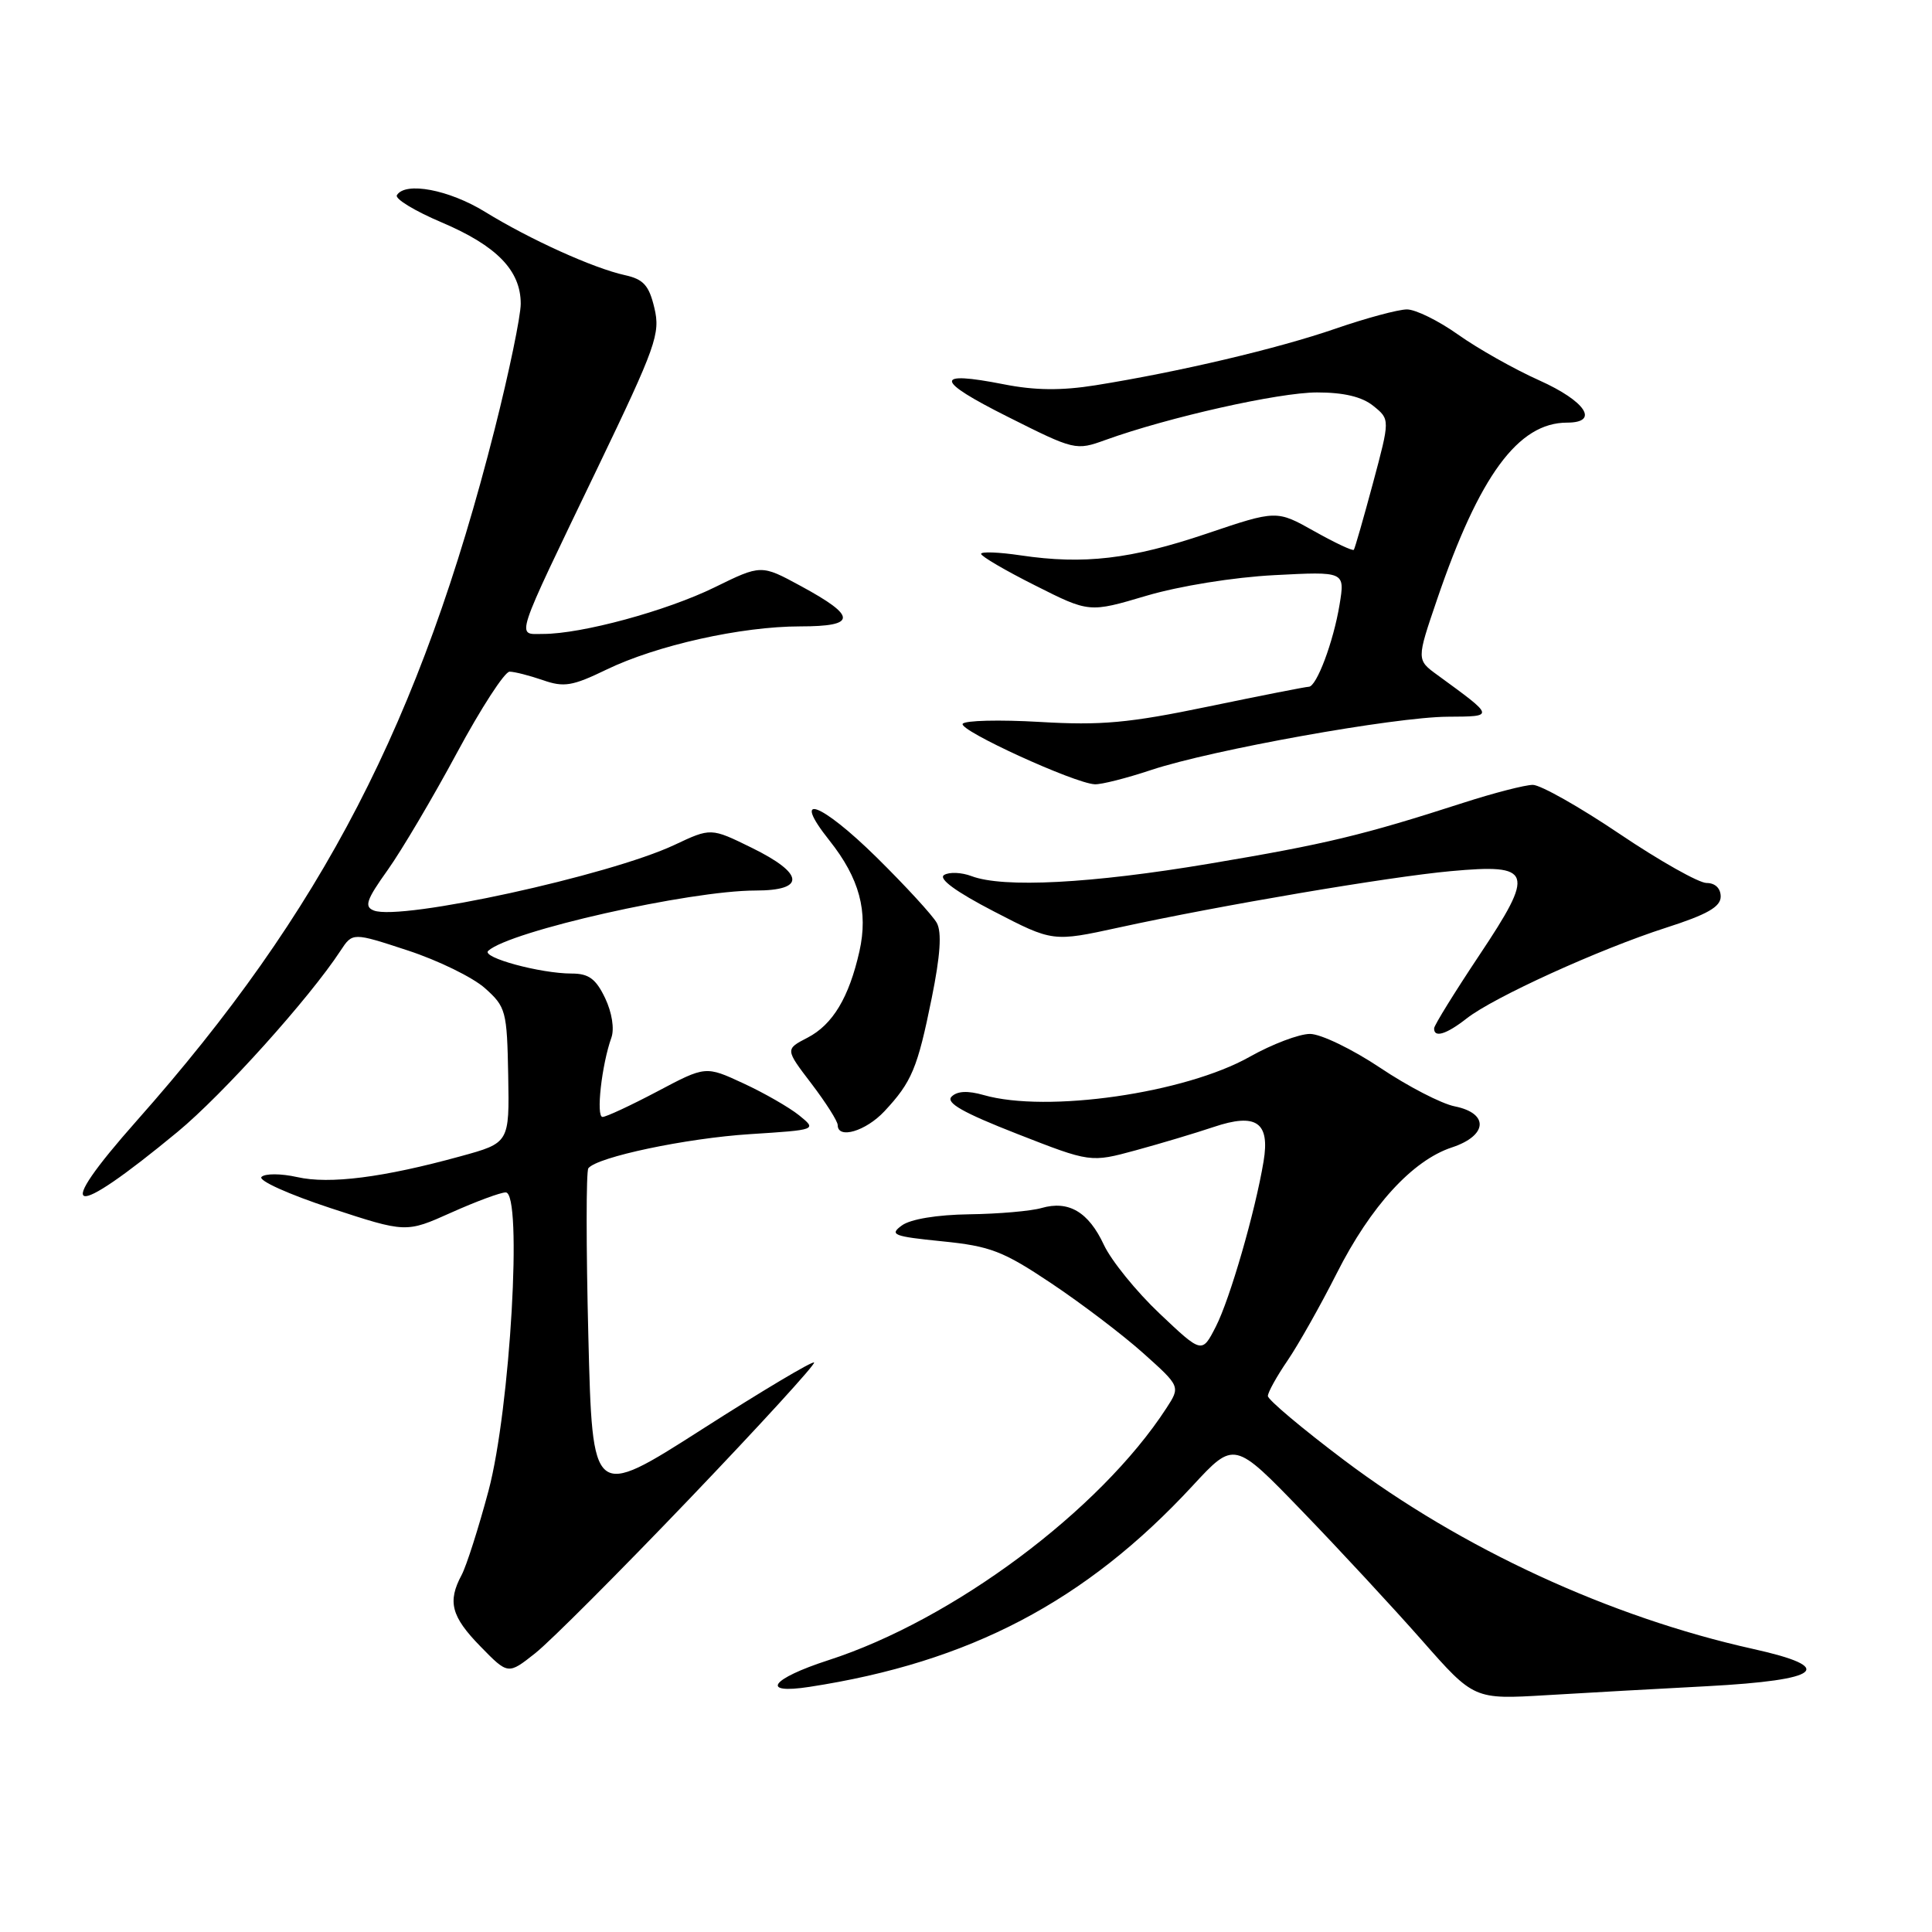 <?xml version="1.0" encoding="UTF-8" standalone="no"?>
<!DOCTYPE svg PUBLIC "-//W3C//DTD SVG 1.1//EN" "http://www.w3.org/Graphics/SVG/1.1/DTD/svg11.dtd" >
<svg xmlns="http://www.w3.org/2000/svg" xmlns:xlink="http://www.w3.org/1999/xlink" version="1.1" viewBox="0 0 256 256">
 <g >
 <path fill="currentColor"
d=" M 226.21 223.43 C 241.39 222.62 243.43 220.96 232.28 218.49 C 213.33 214.28 193.66 205.20 178.09 193.47 C 172.54 189.29 168.00 185.47 168.00 184.98 C 168.00 184.49 169.17 182.38 170.60 180.29 C 172.02 178.21 174.96 173.00 177.12 168.73 C 181.62 159.82 187.16 153.76 192.38 152.04 C 197.12 150.48 197.33 147.52 192.77 146.60 C 190.99 146.25 186.54 143.94 182.87 141.48 C 179.19 139.02 175.01 137.00 173.58 137.00 C 172.14 137.00 168.56 138.36 165.61 140.02 C 157.04 144.86 138.71 147.50 130.34 145.10 C 128.24 144.50 126.84 144.56 126.09 145.31 C 125.28 146.12 127.61 147.44 134.74 150.23 C 144.50 154.05 144.50 154.05 150.50 152.42 C 153.80 151.52 158.44 150.13 160.82 149.33 C 166.46 147.43 168.30 148.70 167.43 153.89 C 166.32 160.57 162.97 172.14 161.11 175.77 C 159.27 179.37 159.27 179.37 153.66 174.06 C 150.57 171.14 147.25 167.04 146.27 164.95 C 144.24 160.59 141.60 159.03 138.00 160.07 C 136.62 160.47 132.32 160.85 128.44 160.90 C 124.17 160.96 120.64 161.54 119.50 162.38 C 117.81 163.61 118.37 163.83 124.84 164.48 C 131.22 165.12 132.91 165.77 139.28 170.03 C 143.25 172.68 148.73 176.84 151.46 179.28 C 156.42 183.72 156.42 183.72 154.54 186.61 C 145.74 200.15 126.27 214.66 109.75 219.99 C 102.12 222.46 100.65 224.54 107.25 223.52 C 128.49 220.26 143.85 212.20 158.02 196.88 C 163.54 190.91 163.54 190.91 172.52 200.21 C 177.46 205.32 184.61 213.04 188.41 217.35 C 195.31 225.19 195.31 225.19 204.91 224.62 C 210.18 224.30 219.77 223.77 226.21 223.43 Z  M 91.38 198.58 C 100.67 188.87 108.09 180.75 107.87 180.54 C 107.65 180.32 100.96 184.31 92.99 189.41 C 78.50 198.67 78.50 198.67 77.96 177.09 C 77.66 165.21 77.66 155.19 77.96 154.80 C 79.11 153.31 90.92 150.82 99.38 150.28 C 108.26 149.71 108.26 149.71 105.88 147.78 C 104.57 146.73 101.25 144.82 98.50 143.55 C 93.50 141.23 93.50 141.23 87.10 144.62 C 83.58 146.48 80.31 148.00 79.84 148.00 C 78.95 148.00 79.73 141.08 81.01 137.50 C 81.43 136.33 81.09 134.16 80.18 132.25 C 78.96 129.70 78.01 129.00 75.76 129.00 C 71.60 129.00 63.73 126.86 64.69 125.99 C 67.56 123.37 91.39 118.00 100.11 118.00 C 106.79 118.00 106.59 115.76 99.60 112.33 C 94.20 109.68 94.20 109.68 89.36 111.96 C 80.74 116.01 53.14 122.04 49.54 120.65 C 48.23 120.15 48.54 119.24 51.37 115.28 C 53.24 112.65 57.37 105.66 60.55 99.75 C 63.73 93.84 66.87 89.00 67.52 89.00 C 68.17 89.00 70.15 89.51 71.93 90.12 C 74.72 91.10 75.85 90.91 80.33 88.74 C 86.99 85.51 98.23 83.00 106.03 83.00 C 113.55 83.00 113.57 81.69 106.11 77.65 C 100.86 74.80 100.86 74.80 94.68 77.83 C 88.31 80.95 77.09 84.00 71.96 84.00 C 68.40 84.00 67.96 85.33 79.18 62.00 C 86.93 45.88 87.52 44.21 86.71 40.81 C 86.00 37.81 85.26 37.00 82.81 36.46 C 78.63 35.54 70.23 31.74 64.27 28.07 C 59.49 25.13 53.71 24.04 52.59 25.86 C 52.29 26.34 54.98 27.97 58.55 29.48 C 65.83 32.58 69.00 35.84 69.00 40.25 C 69.00 41.89 67.45 49.36 65.55 56.86 C 55.72 95.64 42.75 120.72 18.12 148.50 C 6.82 161.25 9.13 161.88 23.53 149.98 C 29.52 145.03 40.99 132.28 45.11 125.99 C 46.72 123.54 46.72 123.54 54.03 125.94 C 58.06 127.26 62.66 129.51 64.26 130.94 C 67.04 133.42 67.18 133.96 67.34 142.49 C 67.50 151.44 67.50 151.44 61.00 153.22 C 50.79 156.03 43.65 156.94 39.38 155.97 C 37.24 155.49 35.12 155.48 34.65 155.95 C 34.18 156.42 38.29 158.27 43.80 160.08 C 53.80 163.36 53.80 163.36 59.78 160.68 C 63.06 159.21 66.32 158.00 67.01 158.00 C 69.27 158.00 67.61 186.70 64.74 197.50 C 63.42 202.45 61.81 207.48 61.17 208.69 C 59.27 212.23 59.79 214.20 63.66 218.16 C 67.32 221.91 67.32 221.91 70.91 219.07 C 72.89 217.51 82.10 208.28 91.38 198.58 Z  M 117.19 147.25 C 120.81 143.37 121.57 141.57 123.45 132.29 C 124.60 126.62 124.81 123.53 124.13 122.29 C 123.59 121.31 120.01 117.41 116.18 113.63 C 108.71 106.27 104.71 104.84 109.92 111.39 C 113.88 116.38 115.06 120.77 113.88 126.05 C 112.50 132.17 110.34 135.77 107.00 137.50 C 104.04 139.03 104.04 139.03 107.52 143.59 C 109.43 146.10 111.00 148.57 111.00 149.08 C 111.00 150.99 114.72 149.89 117.19 147.25 Z  M 194.34 134.95 C 197.90 132.15 211.92 125.77 220.75 122.93 C 226.21 121.18 228.00 120.16 228.00 118.80 C 228.00 117.71 227.27 117.00 226.13 117.00 C 225.11 117.00 219.92 114.08 214.61 110.50 C 209.30 106.92 204.13 104.00 203.11 104.00 C 202.09 104.00 197.94 105.07 193.88 106.38 C 180.59 110.67 175.70 111.85 160.26 114.44 C 144.56 117.08 132.93 117.68 128.73 116.09 C 127.41 115.59 125.78 115.52 125.10 115.94 C 124.30 116.43 126.66 118.16 131.68 120.76 C 139.50 124.81 139.50 124.81 148.26 122.90 C 161.61 119.98 184.09 116.17 192.25 115.43 C 203.10 114.44 203.44 115.44 196.01 126.58 C 192.74 131.49 190.05 135.84 190.03 136.25 C 189.98 137.57 191.65 137.06 194.34 134.95 Z  M 152.56 102.02 C 160.57 99.36 184.78 95.01 191.82 94.97 C 198.09 94.93 198.12 95.03 190.49 89.46 C 187.69 87.43 187.69 87.43 190.41 79.46 C 196.01 63.02 201.17 56.00 207.65 56.00 C 211.98 56.00 210.11 53.16 203.96 50.40 C 200.63 48.91 195.80 46.18 193.21 44.34 C 190.62 42.50 187.57 41.00 186.43 41.00 C 185.29 41.00 181.01 42.15 176.93 43.56 C 169.25 46.21 156.21 49.28 145.16 51.05 C 140.65 51.77 137.14 51.74 133.00 50.92 C 123.70 49.09 123.85 50.37 133.50 55.21 C 142.40 59.68 142.55 59.72 146.50 58.29 C 154.81 55.29 169.45 52.00 174.52 52.00 C 178.08 52.00 180.49 52.58 181.98 53.79 C 184.19 55.57 184.19 55.57 181.92 64.04 C 180.67 68.69 179.53 72.66 179.39 72.85 C 179.25 73.04 176.89 71.93 174.15 70.39 C 169.15 67.58 169.15 67.58 159.83 70.73 C 149.84 74.10 143.61 74.83 135.25 73.59 C 132.36 73.16 130.00 73.07 130.00 73.39 C 130.00 73.71 133.22 75.60 137.17 77.58 C 144.33 81.19 144.33 81.19 151.91 78.94 C 156.28 77.65 163.44 76.49 168.85 76.21 C 178.22 75.72 178.22 75.72 177.50 80.11 C 176.69 85.05 174.45 91.00 173.42 91.00 C 173.04 91.00 167.05 92.18 160.11 93.62 C 149.57 95.81 145.91 96.14 137.78 95.66 C 132.44 95.35 127.84 95.46 127.56 95.91 C 127.02 96.77 142.36 103.79 145.06 103.92 C 145.91 103.97 149.29 103.11 152.56 102.02 Z "/>
</g>
</svg>